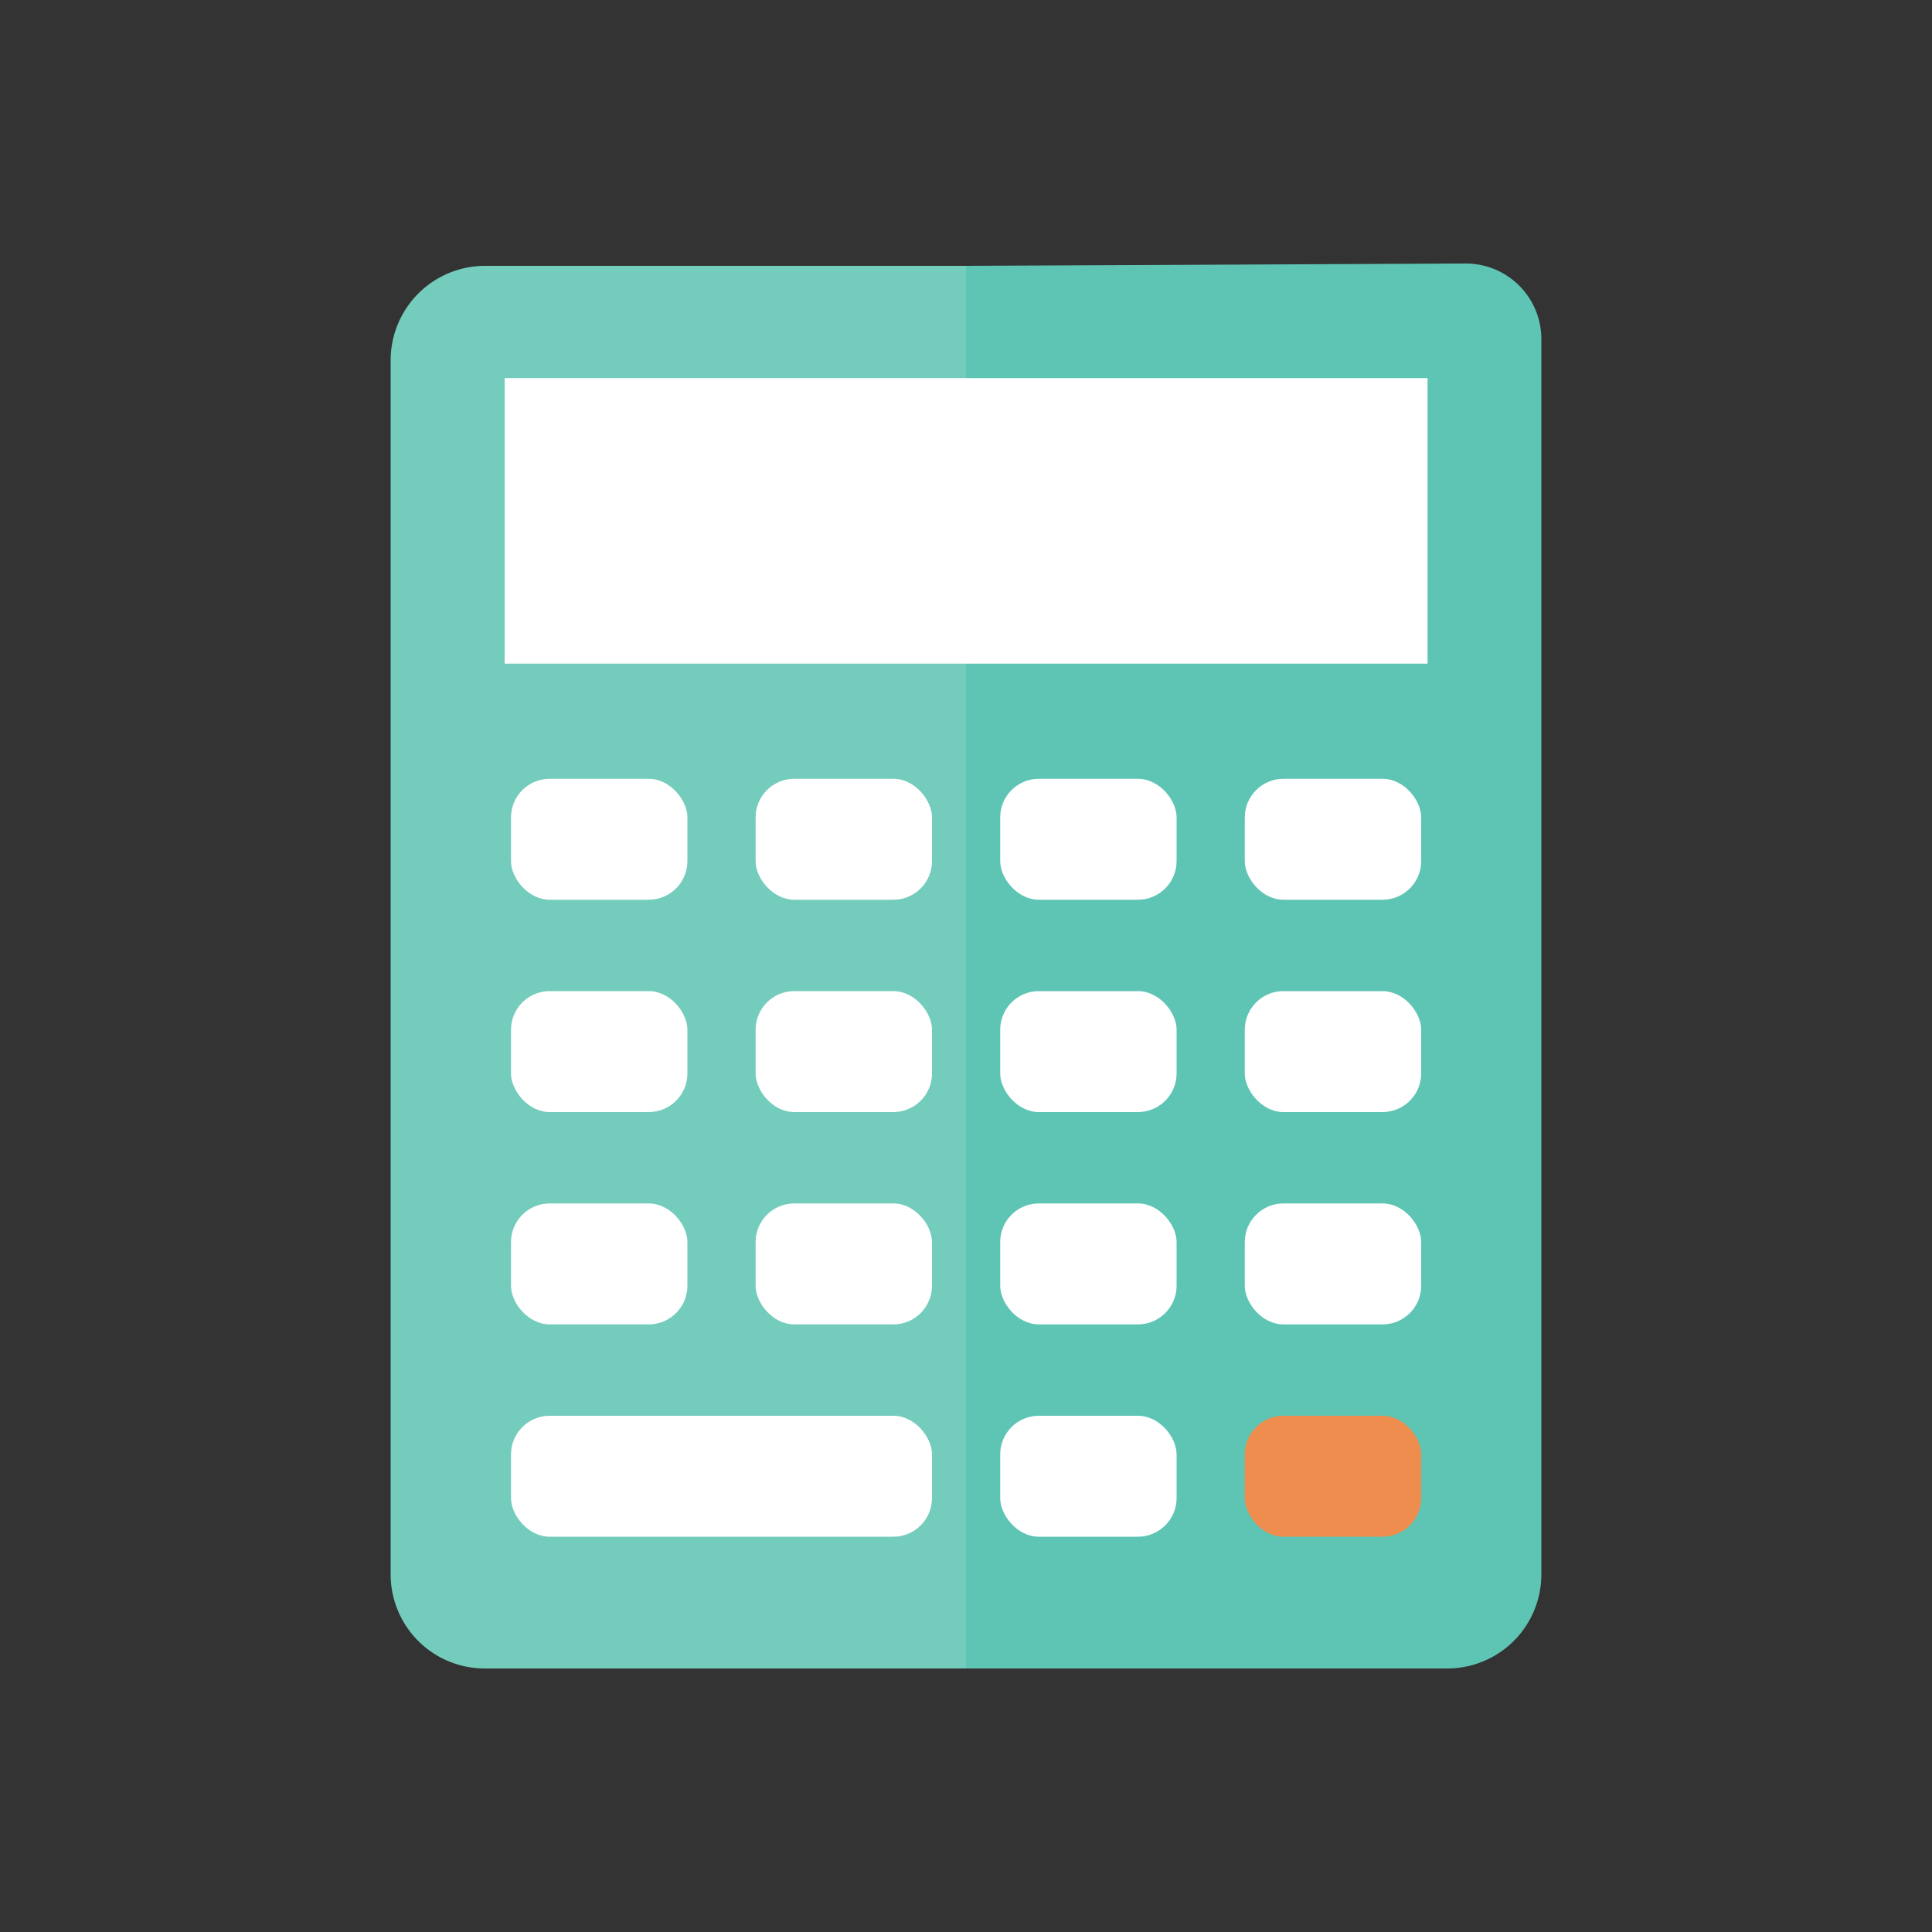 <svg width="100" height="100" xmlns="http://www.w3.org/2000/svg" data-name="Layer 1">

    <rect width="100%" height="100%" fill="#333333" stroke="none"/>

    <g>
        <title>Layer 1</title>
        <path id="svg_1" fill="#74ccbd"
            d="m50,13.76l0,72.6l-24.9,0a4.87,4.87 0 0 1 -4.88,-4.88l0,-62.83a4.89,4.89 0 0 1 4.88,-4.89l24.9,0z"
            class="cls-1" />
        <path id="svg_2" fill="#5ec5b4"
            d="m75.85,13.64a3.91,3.91 0 0 1 3.93,3.9l0,63.94a4.87,4.87 0 0 1 -4.88,4.88l-24.9,0l0,-72.6l25.85,-0.12z"
            class="cls-2" />
        <rect id="svg_3" fill="#fff" height="14.78" width="47.77" y="19.57" x="26.12"
            class="cls-3" />
        <rect id="svg_4" fill="#fff" rx="2" height="6.26" width="9.13" y="40.31" x="26.45"
            class="cls-3" />
        <rect id="svg_5" fill="#fff" rx="2" height="6.26" width="9.13" y="40.31" x="39.11"
            class="cls-3" />
        <rect id="svg_6" fill="#fff" rx="2" height="6.26" width="9.13" y="40.31" x="51.77"
            class="cls-3" />
        <rect id="svg_7" fill="#fff" rx="2" height="6.26" width="9.13" y="40.31" x="64.43"
            class="cls-3" />
        <rect id="svg_8" fill="#fff" rx="2" height="6.26" width="9.13" y="51.3" x="26.45"
            class="cls-3" />
        <rect id="svg_9" fill="#fff" rx="2" height="6.26" width="9.13" y="51.3" x="39.11"
            class="cls-3" />
        <rect id="svg_10" fill="#fff" rx="2" height="6.26" width="9.13" y="51.3" x="51.77"
            class="cls-3" />
        <rect id="svg_11" fill="#fff" rx="2" height="6.26" width="9.13" y="51.3" x="64.43"
            class="cls-3" />
        <rect id="svg_12" fill="#fff" rx="2" height="6.26" width="9.13" y="62.29" x="26.45"
            class="cls-3" />
        <rect id="svg_13" fill="#fff" rx="2" height="6.26" width="9.13" y="62.29" x="39.11"
            class="cls-3" />
        <rect id="svg_14" fill="#fff" rx="2" height="6.26" width="9.13" y="62.29" x="51.77"
            class="cls-3" />
        <rect id="svg_15" fill="#fff" rx="2" height="6.26" width="9.13" y="62.29" x="64.43"
            class="cls-3" />
        <rect id="svg_16" fill="#fff" rx="2" height="6.26" width="21.79" y="73.28" x="26.45"
            class="cls-3" />
        <rect id="svg_17" fill="#fff" rx="2" height="6.26" width="9.13" y="73.28" x="51.77"
            class="cls-3" />
        <rect id="svg_18" fill="#ee8d4d" rx="2" height="6.26" width="9.13" y="73.28" x="64.43"
            class="cls-4" />
    </g>
</svg>
